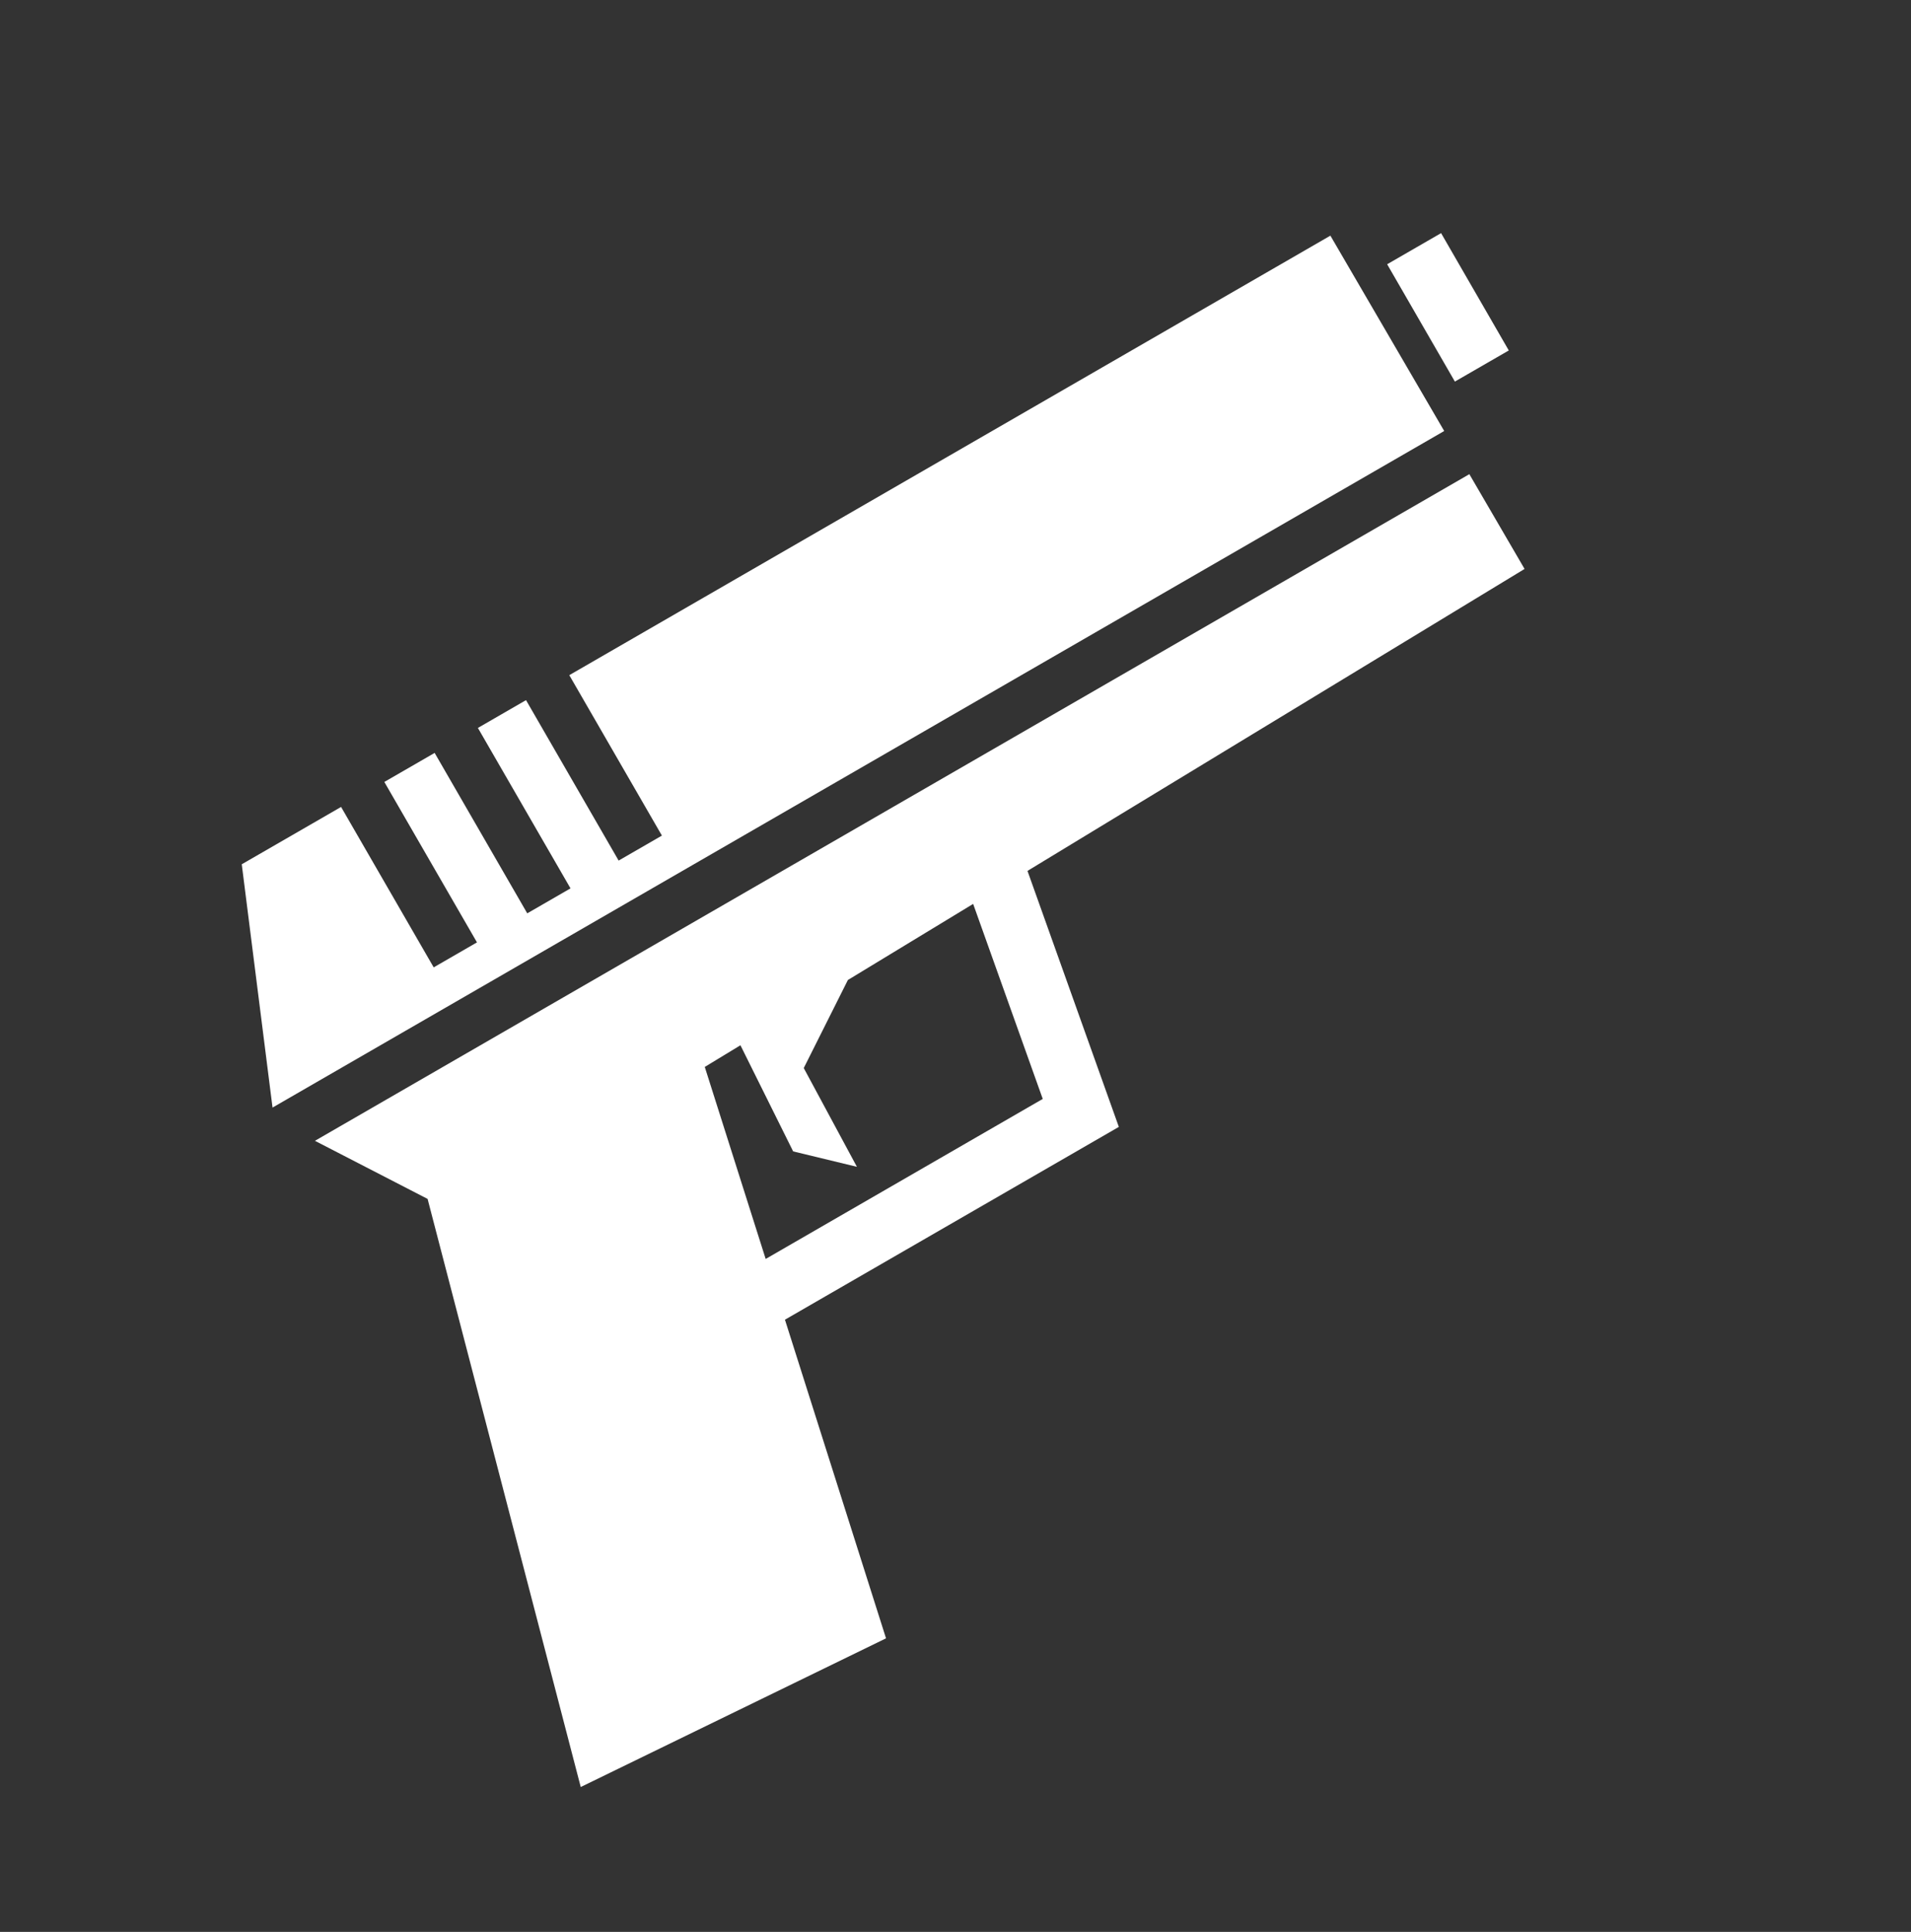 <svg width="93" height="94" viewBox="0 0 93 94" fill="none" xmlns="http://www.w3.org/2000/svg">
<rect x="0" y="0" width="93" height="94" fill="#333333" stroke="none"/>
<g clip-path="url(#clip0_3643_13219)">
<g clip-path="url(#clip1_3643_13219)">
<path d="M11.765 42.053L13.263 53.891L70.283 20.971L64.744 11.466L27.705 32.851L32.212 40.657L30.106 41.873L25.599 34.066L23.257 35.419L27.764 43.225L25.659 44.44L21.152 36.634L18.704 38.047L23.212 45.853L21.106 47.069L16.599 39.263L11.765 42.053ZM67.507 12.858L70.803 18.566L73.426 17.052L70.131 11.343L67.507 12.858ZM15.327 55.508L20.809 58.335L28.262 86.95L43.119 79.716L38.2 64.212L54.449 54.831L50.003 42.375L74.194 27.683L71.507 23.072L15.327 55.508L15.327 55.508ZM47.359 43.981L50.746 53.47L37.262 61.256L34.298 51.913L36.034 50.859L38.599 56.023L41.702 56.773L39.115 51.968L41.263 47.683L47.359 43.981L47.359 43.981Z" fill="white"/>
</g>
</g>
<defs>
<clipPath id="clip0_3643_13219">
<rect width="93" height="93" fill="white" transform="translate(0 0.5)"/>
</clipPath>
<clipPath id="clip1_3643_13219">
<rect width="83" height="83" fill="white" transform="translate(-10.19 32.31) rotate(-30)"/>
</clipPath>
</defs>
</svg>
